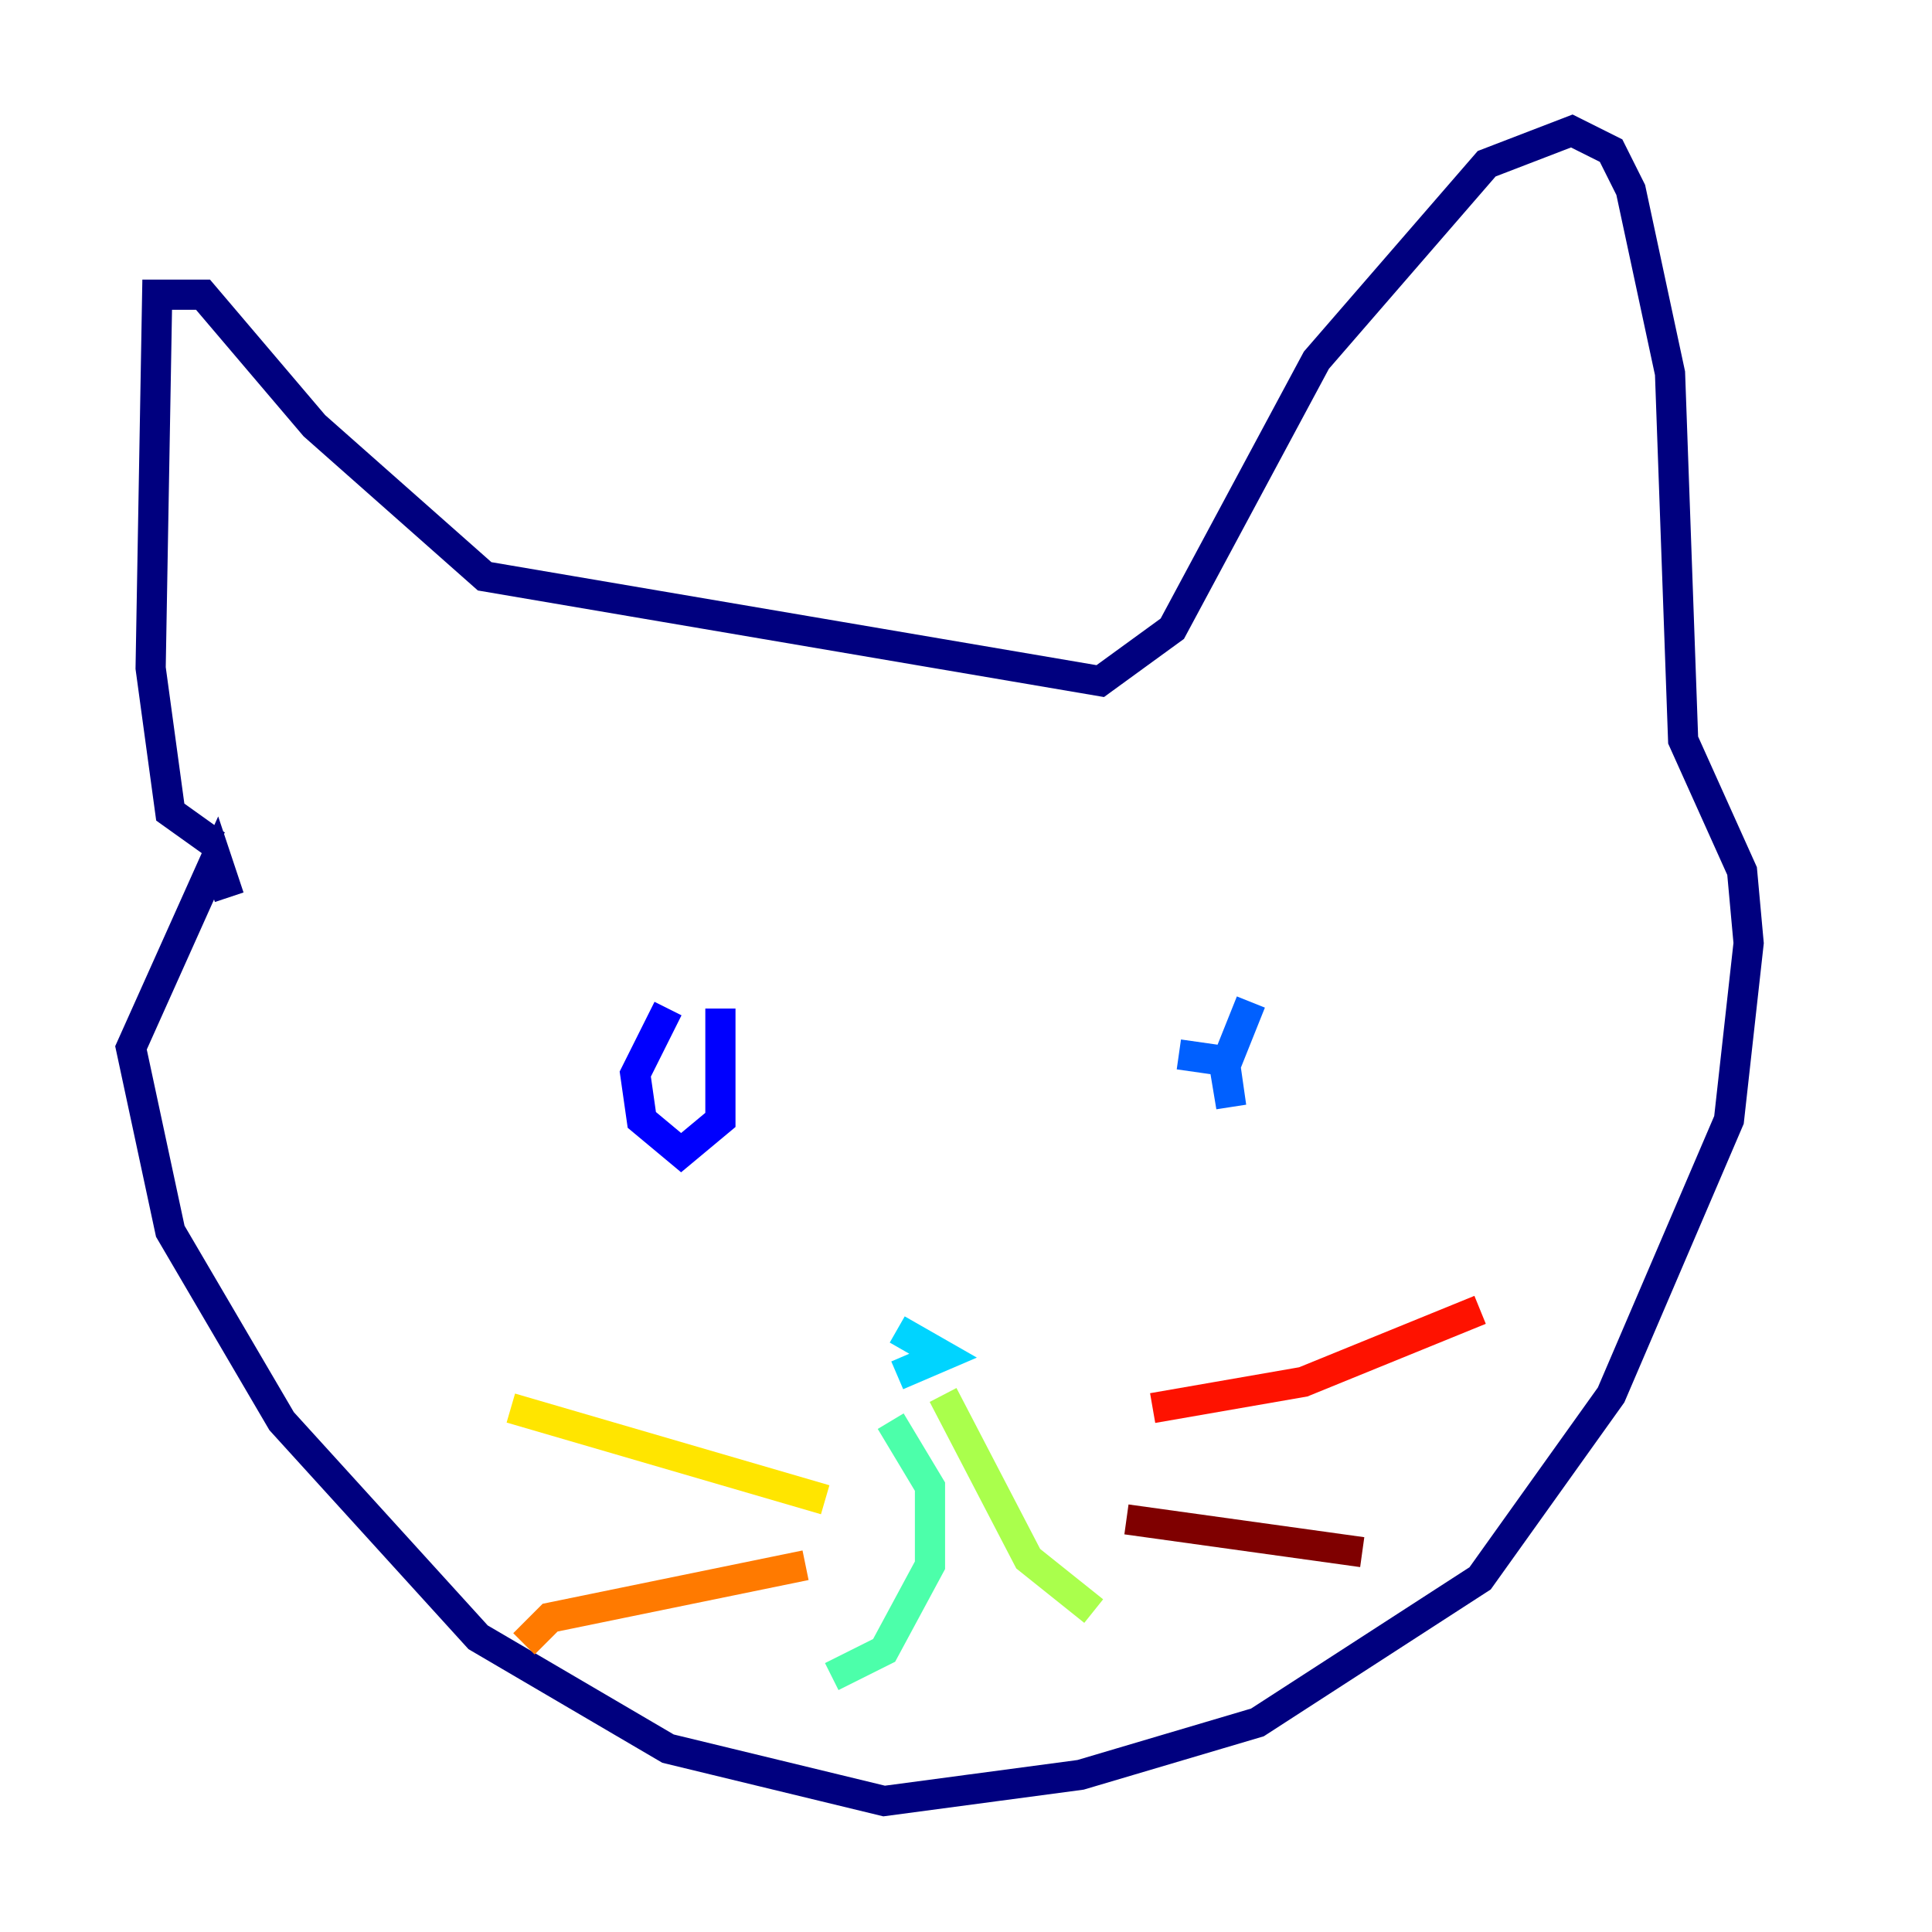 <?xml version="1.0" encoding="utf-8" ?>
<svg baseProfile="tiny" height="128" version="1.2" viewBox="0,0,128,128" width="128" xmlns="http://www.w3.org/2000/svg" xmlns:ev="http://www.w3.org/2001/xml-events" xmlns:xlink="http://www.w3.org/1999/xlink"><defs /><polyline fill="none" points="14.319,55.973 11.281,53.803 9.98,44.258 10.414,19.525 13.451,19.525 20.827,28.203 32.108,38.183 72.895,45.125 77.668,41.654 87.214,23.864 98.495,10.848 104.136,8.678 106.739,9.98 108.041,12.583 110.644,24.732 111.512,49.031 115.417,57.709 115.851,62.481 114.549,74.197 106.739,92.42 98.061,104.57 83.308,114.115 71.593,117.586 58.576,119.322 44.258,115.851 31.675,108.475 18.658,94.156 11.281,81.573 8.678,69.424 14.319,56.841 15.186,59.444" stroke="#00007f" stroke-width="2" /><polyline fill="none" points="44.258,66.82 42.088,71.159 42.522,74.197 45.125,76.366 47.729,74.197 47.729,66.82" stroke="#0000fe" stroke-width="2" /><polyline fill="none" points="82.875,66.386 81.139,70.725 81.573,73.329 81.139,70.291 78.102,69.858" stroke="#0060ff" stroke-width="2" /><polyline fill="none" points="59.444,91.119 62.481,89.817 59.444,88.081" stroke="#00d4ff" stroke-width="2" /><polyline fill="none" points="59.01,94.156 61.614,98.495 61.614,103.702 58.576,109.342 55.105,111.078" stroke="#4cffaa" stroke-width="2" /><polyline fill="none" points="62.481,92.42 68.122,103.268 72.461,106.739" stroke="#aaff4c" stroke-width="2" /><polyline fill="none" points="54.671,99.363 33.844,93.288" stroke="#ffe500" stroke-width="2" /><polyline fill="none" points="53.37,103.702 36.447,107.173 34.712,108.909" stroke="#ff7a00" stroke-width="2" /><polyline fill="none" points="76.366,93.288 86.346,91.552 98.061,86.78" stroke="#fe1200" stroke-width="2" /><polyline fill="none" points="74.63,100.664 90.251,102.834" stroke="#7f0000" stroke-width="2" /></svg>